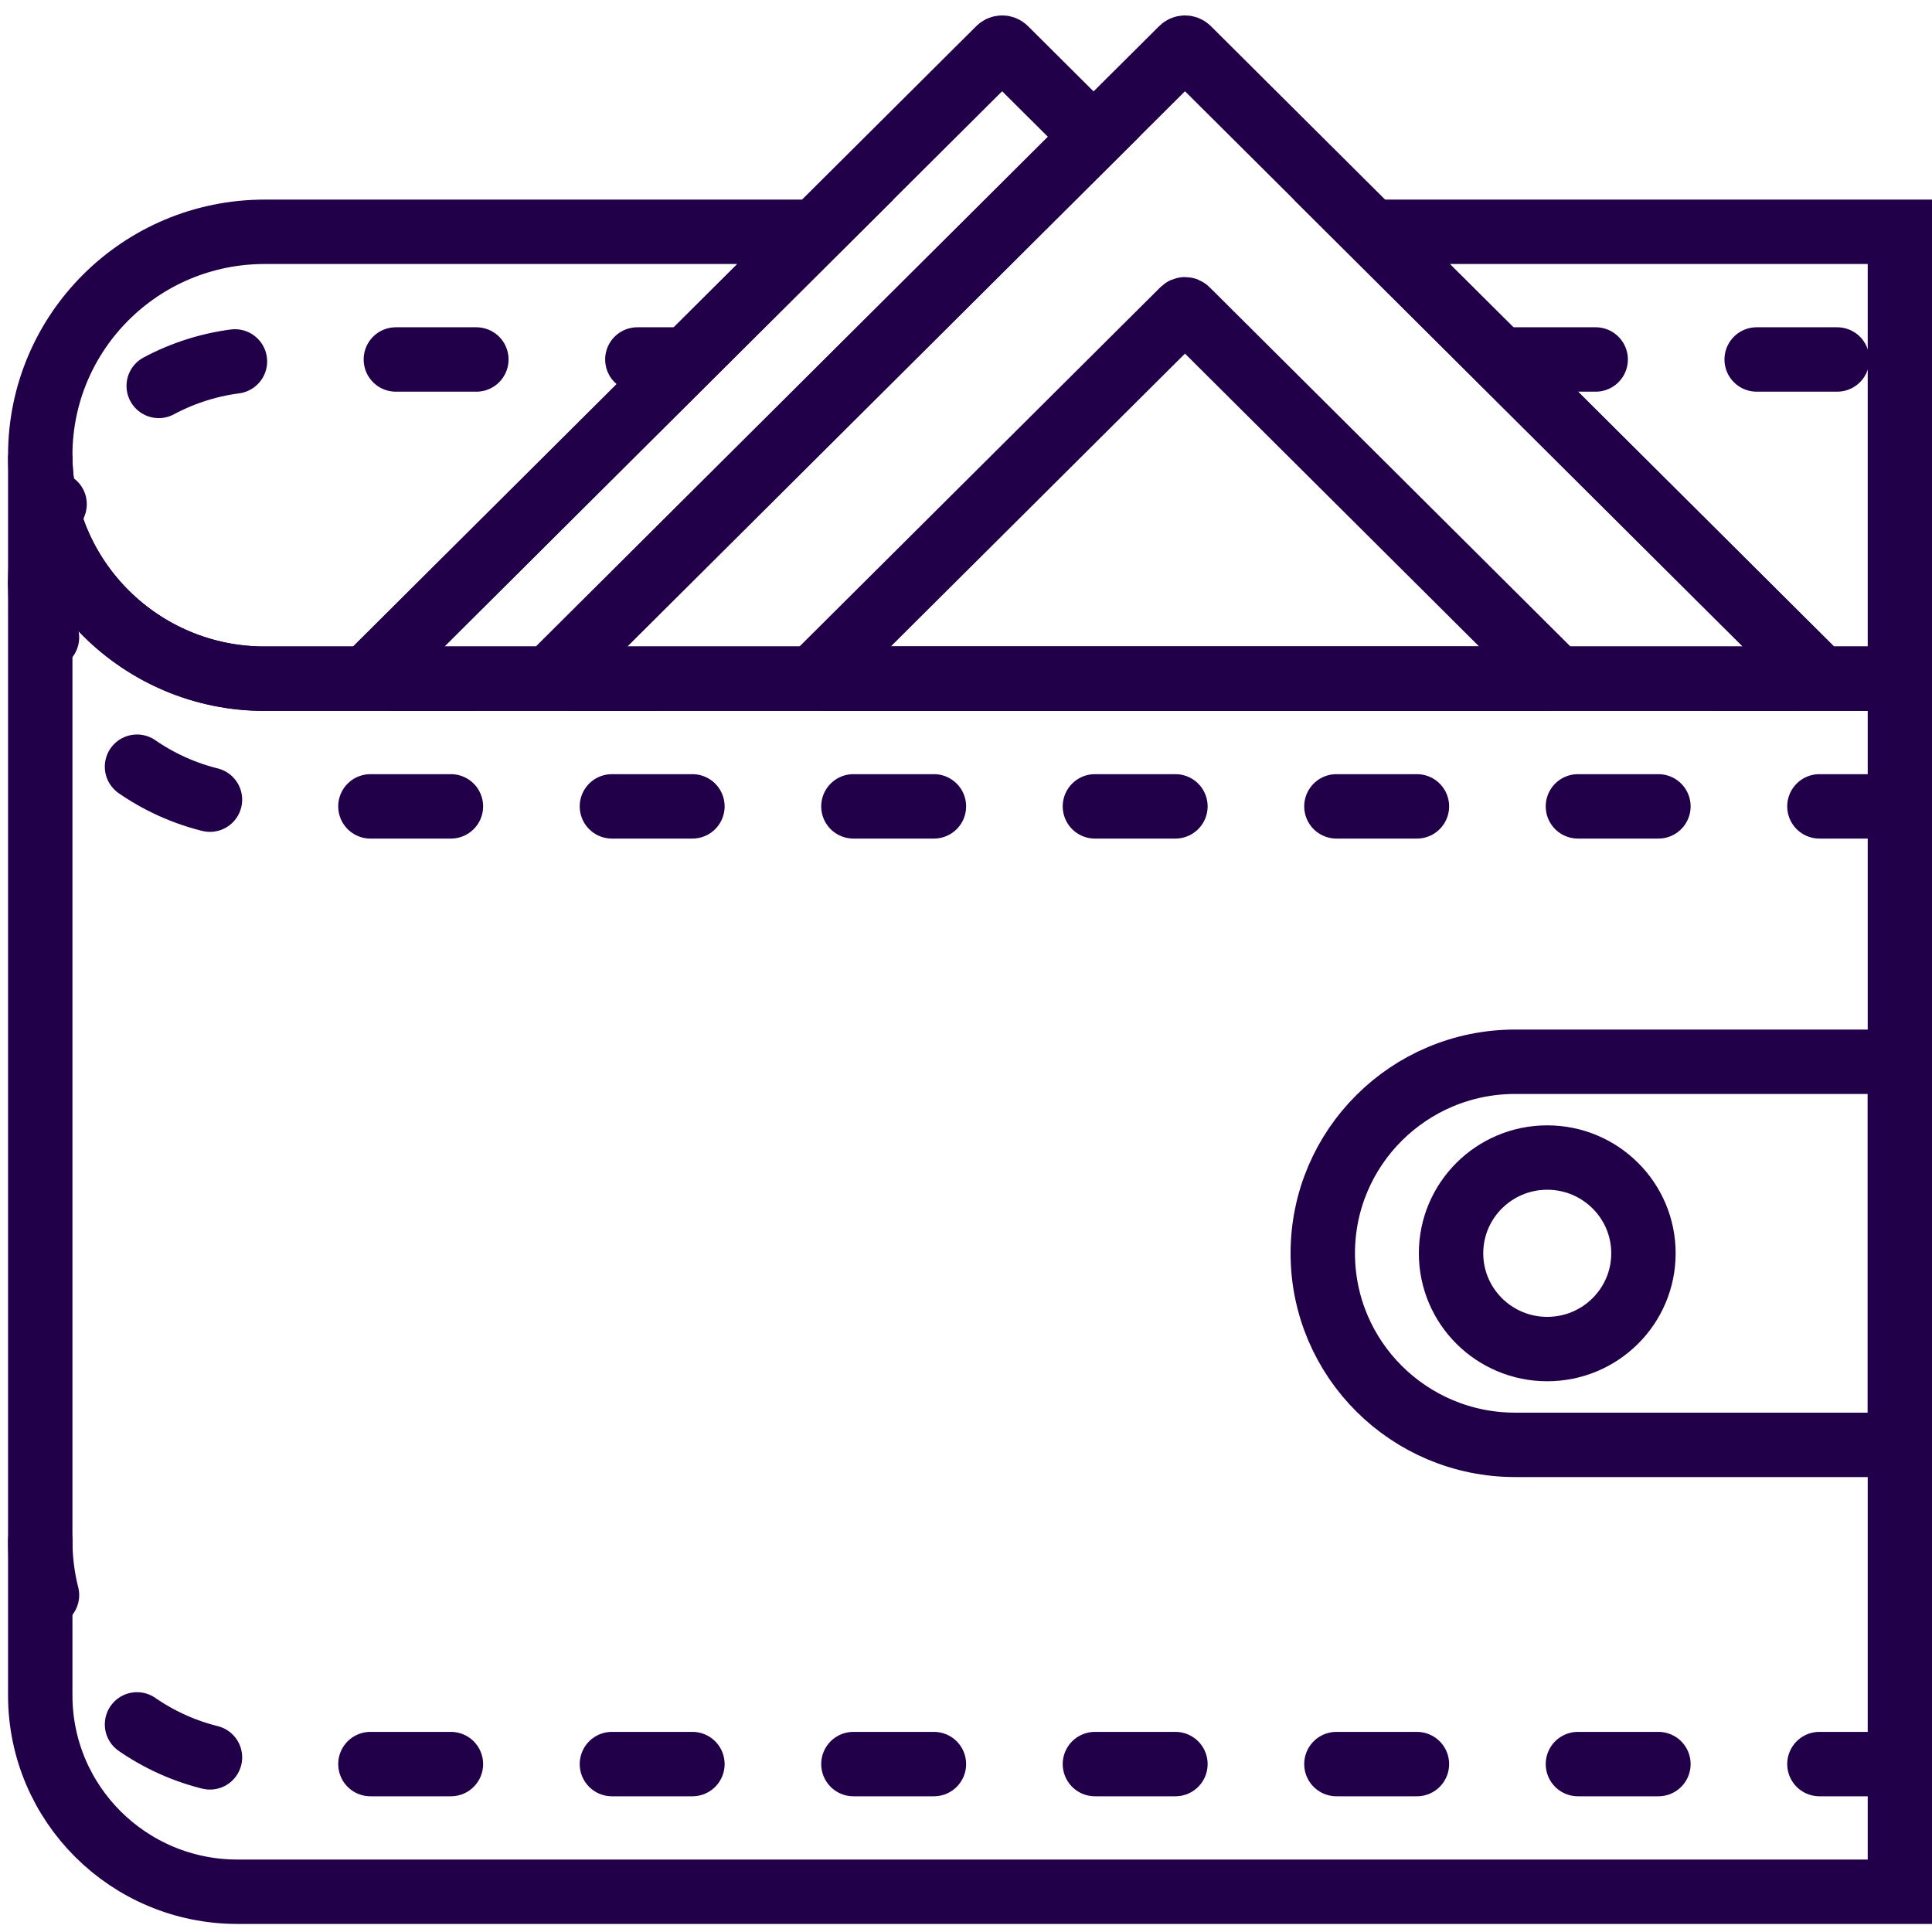 <?xml version="1.0" encoding="UTF-8" standalone="no"?>
<svg width="48px" height="48px" viewBox="0 0 48 48" version="1.1" xmlns="http://www.w3.org/2000/svg" xmlns:xlink="http://www.w3.org/1999/xlink" xmlns:sketch="http://www.bohemiancoding.com/sketch/ns">
    <!-- Generator: Sketch 3.3.3 (12081) - http://www.bohemiancoding.com/sketch -->
    <title>65 - Full Wallet (Outline)</title>
    <desc>Created with Sketch.</desc>
    <defs></defs>
    <g id="Page-1" stroke="none" stroke-width="1" fill="none" fill-rule="evenodd" sketch:type="MSPage">
        <g id="Seleccion-Bolsillo-00" sketch:type="MSArtboardGroup" transform="translate(-156, -273)" stroke="#210049" stroke-width="1.6">
            <g id="65---Full-Wallet-(Outline)" sketch:type="MSLayerGroup" transform="translate(157, 274)">
                <path d="M19.257,4.759 L5.576,4.759 C2.497,4.759 0,7.244 0,10.31 C0,13.376 2.497,15.862 5.576,15.862 L8.947,15.862 L8.525,15.443 L19.257,4.759 L19.257,4.759 Z" id="Path" sketch:type="MSShapeGroup"></path>
                <path d="M0,10.31 L0,41.121 C0,43.816 2.194,46 4.901,46 L46.203,46 L46.203,15.862 L5.576,15.862 C2.497,15.862 0,13.376 0,10.31 L0,10.31 Z" id="Path" sketch:type="MSShapeGroup"></path>
                <path d="M46.203,19.034 L5.576,19.034 C2.497,19.034 0,16.549 0,13.483" id="Path" stroke-linecap="round" stroke-dasharray="2,4" sketch:type="MSShapeGroup"></path>
                <path d="M46.203,42.828 L5.576,42.828 C2.497,42.828 0,40.342 0,37.276" id="Path" stroke-linecap="round" stroke-dasharray="2,4" sketch:type="MSShapeGroup"></path>
                <path d="M39.831,30.138 C39.831,31.452 38.761,32.517 37.441,32.517 C36.121,32.517 35.051,31.452 35.051,30.138 C35.051,28.824 36.121,27.759 37.441,27.759 C38.761,27.759 39.831,28.824 39.831,30.138 L39.831,30.138 Z" id="Path" sketch:type="MSShapeGroup"></path>
                <path d="M43.393,15.862 L43.814,15.443 L28.519,0.216 C28.476,0.173 28.406,0.173 28.363,0.216 L13.068,15.443 L13.489,15.862 L43.393,15.862 L43.393,15.862 Z" id="Path" sketch:type="MSShapeGroup"></path>
                <path d="M13.489,15.862 L13.068,15.443 L26.169,2.399 L23.976,0.216 C23.933,0.173 23.863,0.173 23.82,0.216 L8.525,15.443 L8.947,15.862 L13.489,15.862 L13.489,15.862 Z" id="Path" sketch:type="MSShapeGroup"></path>
                <path d="M36.644,7.931 L46.203,7.931" id="Stroke-4" stroke-linecap="round" stroke-dasharray="2,4" sketch:type="MSShapeGroup"></path>
                <path d="M37.195,15.862 L37.441,15.617 L28.486,6.702 C28.461,6.677 28.42,6.677 28.395,6.702 L19.44,15.617 L19.687,15.862 L37.195,15.862 L37.195,15.862 Z" id="Stroke-5" sketch:type="MSShapeGroup"></path>
                <path d="M46.203,34.897 L36.644,34.897 C34.004,34.897 31.864,32.766 31.864,30.138 C31.864,27.51 34.004,25.379 36.644,25.379 L46.203,25.379 L46.203,34.897 L46.203,34.897 Z" id="Path" sketch:type="MSShapeGroup"></path>
                <path d="M0,13.483 L0,13.483 C0,10.417 2.497,7.931 5.576,7.931 L15.932,7.931" id="Path" stroke-linecap="round" stroke-dasharray="2,4" sketch:type="MSShapeGroup"></path>
                <path d="M33.082,4.759 L43.814,15.443 L43.393,15.862 L46.203,15.862 L46.203,4.759 L33.082,4.759 L33.082,4.759 Z" id="Path" sketch:type="MSShapeGroup"></path>
            </g>
        </g>
    </g>
</svg>